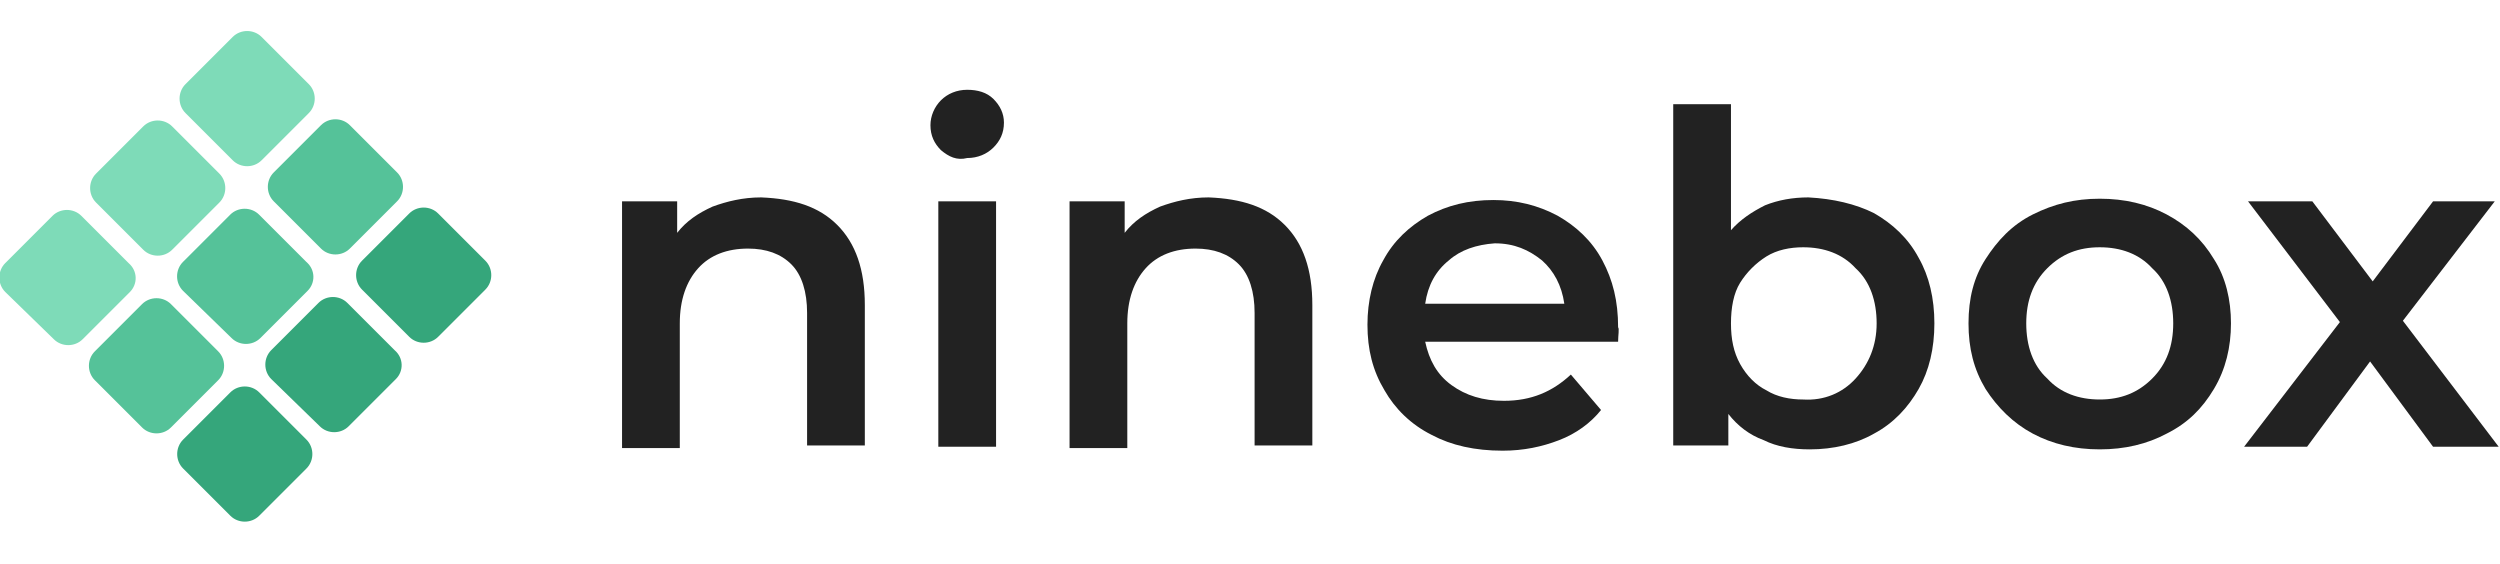 <?xml version="1.0" encoding="utf-8"?>
<!-- Generator: Adobe Illustrator 23.0.0, SVG Export Plug-In . SVG Version: 6.00 Build 0)  -->
<svg version="1.1" id="レイヤー_1" xmlns="http://www.w3.org/2000/svg" xmlns:xlink="http://www.w3.org/1999/xlink" x="0px"
	 y="0px" viewBox="0 0 190.5 43" style="enable-background:new 0 0 190.5 43;" xml:space="preserve">
<style type="text/css">
	.st0{fill:#7EDBB8;}
	.st1{fill:#55C299;}
	.st2{fill:#35A67B;}
	.st3{enable-background:new    ;}
	.st4{fill:#222222;}
</style>
<g transform="translate(0 6.642)">
	<g transform="translate(0 -4.328)">
		<g transform="translate(0 13.634)">
			<path class="st0" d="M9.9,6.3L6.3,9.9c-0.6,0.6-1.6,0.6-2.2,0L0.4,6.3c-0.6-0.6-0.6-1.6,0-2.2L4,0.5c0.6-0.6,1.6-0.6,2.2,0
				l3.6,3.6C10.5,4.7,10.5,5.7,9.9,6.3z"/>
		</g>
		<g transform="translate(6.817 6.817)">
			<path class="st0" d="M9.9,6.3L6.3,9.9c-0.6,0.6-1.6,0.6-2.2,0L0.5,6.3c-0.6-0.6-0.6-1.6,0-2.2l3.6-3.6c0.6-0.6,1.6-0.6,2.2,0
				l3.6,3.6C10.5,4.7,10.5,5.7,9.9,6.3z"/>
		</g>
		<g transform="translate(13.633 0)">
			<path class="st0" d="M9.9,6.3L6.3,9.9c-0.6,0.6-1.6,0.6-2.2,0L0.5,6.3c-0.6-0.6-0.6-1.6,0-2.2l3.6-3.6c0.6-0.6,1.6-0.6,2.2,0
				l3.6,3.6C10.5,4.7,10.5,5.7,9.9,6.3z"/>
		</g>
		<g transform="translate(6.726 20.359)">
			<path class="st1" d="M9.9,6.3L6.3,9.9c-0.6,0.6-1.6,0.6-2.2,0L0.5,6.3c-0.6-0.6-0.6-1.6,0-2.2l3.6-3.6c0.6-0.6,1.6-0.6,2.2,0
				l3.6,3.6C10.5,4.7,10.5,5.7,9.9,6.3z"/>
		</g>
		<g transform="translate(20.359 6.726)">
			<path class="st1" d="M9.9,6.3L6.3,9.9c-0.6,0.6-1.6,0.6-2.2,0L0.5,6.3c-0.6-0.6-0.6-1.6,0-2.2l3.6-3.6c0.6-0.6,1.6-0.6,2.2,0
				l3.6,3.6C10.5,4.7,10.5,5.7,9.9,6.3z"/>
		</g>
		<g transform="translate(13.543 13.543)">
			<path class="st1" d="M9.9,6.3L6.3,9.9c-0.6,0.6-1.6,0.6-2.2,0L0.4,6.3c-0.6-0.6-0.6-1.6,0-2.2L4,0.5c0.6-0.6,1.6-0.6,2.2,0
				l3.6,3.6C10.5,4.7,10.5,5.7,9.9,6.3z"/>
		</g>
		<g transform="translate(13.452 27.085)">
			<path class="st2" d="M9.9,6.3L6.3,9.9c-0.6,0.6-1.6,0.6-2.2,0L0.5,6.3c-0.6-0.6-0.6-1.6,0-2.2l3.6-3.6c0.6-0.6,1.6-0.6,2.2,0
				l3.6,3.6C10.5,4.7,10.5,5.7,9.9,6.3z"/>
		</g>
		<g transform="translate(20.268 20.268)">
			<path class="st2" d="M9.9,6.3L6.3,9.9c-0.6,0.6-1.6,0.6-2.2,0L0.4,6.3c-0.6-0.6-0.6-1.6,0-2.2L4,0.5c0.6-0.6,1.6-0.6,2.2,0
				l3.6,3.6C10.5,4.7,10.5,5.7,9.9,6.3z"/>
		</g>
		<g transform="translate(27.085 13.452)">
			<path class="st2" d="M9.9,6.3L6.3,9.9c-0.6,0.6-1.6,0.6-2.2,0L0.5,6.3c-0.6-0.6-0.6-1.6,0-2.2l3.6-3.6c0.6-0.6,1.6-0.6,2.2,0
				l3.6,3.6C10.5,4.7,10.5,5.7,9.9,6.3z"/>
		</g>
	</g>
	<g class="st3">
		<path class="st4" d="M63.8,10.5c1.4,1.4,2.1,3.4,2.1,6.1v10.7h-4.4V17.2c0-1.6-0.4-2.9-1.2-3.7c-0.8-0.8-1.9-1.2-3.3-1.2
			c-1.6,0-2.9,0.5-3.8,1.5c-0.9,1-1.4,2.4-1.4,4.2v9.5h-4.4V8.7h4.2v2.4c0.7-0.9,1.6-1.5,2.7-2c1.1-0.4,2.3-0.7,3.7-0.7
			C60.5,8.5,62.4,9.1,63.8,10.5z"/>
		<path class="st4" d="M71.7,4.8c-0.5-0.5-0.8-1.1-0.8-1.9c0-0.7,0.3-1.4,0.8-1.9c0.5-0.5,1.2-0.8,2-0.8c0.8,0,1.5,0.2,2,0.7
			c0.5,0.5,0.8,1.1,0.8,1.8c0,0.8-0.3,1.4-0.8,1.9c-0.5,0.5-1.2,0.8-2,0.8C72.9,5.6,72.3,5.3,71.7,4.8z M71.5,8.7h4.4v18.7h-4.4V8.7
			z"/>
		<path class="st4" d="M97.9,10.5c1.4,1.4,2.1,3.4,2.1,6.1v10.7h-4.4V17.2c0-1.6-0.4-2.9-1.2-3.7c-0.8-0.8-1.9-1.2-3.3-1.2
			c-1.6,0-2.9,0.5-3.8,1.5c-0.9,1-1.4,2.4-1.4,4.2v9.5h-4.4V8.7h4.2v2.4c0.7-0.9,1.6-1.5,2.7-2c1.1-0.4,2.3-0.7,3.7-0.7
			C94.6,8.5,96.5,9.1,97.9,10.5z"/>
		<path class="st4" d="M123.3,19.4h-14.7c0.3,1.4,0.9,2.5,2,3.3c1.1,0.8,2.4,1.2,4,1.2c2.1,0,3.7-0.7,5.1-2l2.3,2.7
			c-0.8,1-1.9,1.8-3.2,2.3c-1.3,0.5-2.7,0.8-4.3,0.8c-2.1,0-3.9-0.4-5.4-1.2c-1.6-0.8-2.8-2-3.6-3.4c-0.9-1.5-1.3-3.1-1.3-5
			c0-1.8,0.4-3.5,1.2-4.9c0.8-1.5,2-2.6,3.4-3.4c1.5-0.8,3.1-1.2,5-1.2c1.8,0,3.4,0.4,4.9,1.2c1.4,0.8,2.6,1.9,3.4,3.4
			c0.8,1.5,1.2,3.1,1.2,5.1C123.4,18.4,123.3,18.9,123.3,19.4z M110.4,13.2c-1,0.8-1.6,1.9-1.8,3.3h10.6c-0.2-1.4-0.8-2.5-1.7-3.3
			c-1-0.8-2.1-1.3-3.6-1.3C112.5,12,111.3,12.4,110.4,13.2z"/>
		<path class="st4" d="M142.8,9.6c1.4,0.8,2.6,1.9,3.4,3.4c0.8,1.4,1.2,3.1,1.2,5c0,1.9-0.4,3.6-1.2,5s-1.9,2.6-3.4,3.4
			c-1.4,0.8-3.1,1.2-4.9,1.2c-1.3,0-2.5-0.2-3.5-0.7c-1.1-0.4-2-1.1-2.7-2v2.4h-4.2v-26h4.4v9.6c0.7-0.8,1.6-1.4,2.6-1.9
			c1-0.4,2.1-0.6,3.3-0.6C139.7,8.5,141.4,8.9,142.8,9.6z M141.4,22.2c1-1.1,1.6-2.5,1.6-4.2s-0.5-3.2-1.6-4.2c-1-1.1-2.4-1.6-4-1.6
			c-1,0-2,0.2-2.8,0.7c-0.8,0.5-1.5,1.2-2,2s-0.7,1.9-0.7,3.1s0.2,2.2,0.7,3.1s1.2,1.6,2,2c0.8,0.5,1.8,0.7,2.8,0.7
			C139,23.9,140.4,23.3,141.4,22.2z"/>
		<path class="st4" d="M154.9,26.4c-1.5-0.8-2.7-2-3.6-3.4c-0.9-1.5-1.3-3.1-1.3-5s0.4-3.5,1.3-4.9c0.9-1.4,2-2.6,3.6-3.4
			s3.2-1.2,5.1-1.2c1.9,0,3.6,0.4,5.1,1.2c1.5,0.8,2.7,1.9,3.6,3.4c0.9,1.4,1.3,3.1,1.3,4.9s-0.4,3.5-1.3,5c-0.9,1.5-2,2.6-3.6,3.4
			c-1.5,0.8-3.2,1.2-5.1,1.2C158.1,27.6,156.4,27.2,154.9,26.4z M164,22.2c1.1-1.1,1.6-2.5,1.6-4.2s-0.5-3.2-1.6-4.2
			c-1-1.1-2.4-1.6-4-1.6s-2.9,0.5-4,1.6s-1.6,2.5-1.6,4.2s0.5,3.2,1.6,4.2c1,1.1,2.4,1.6,4,1.6S162.9,23.3,164,22.2z"/>
		<path class="st4" d="M185.4,27.4l-4.8-6.5l-4.8,6.5H171l7.3-9.5l-7-9.2h4.9l4.6,6.1l4.6-6.1h4.7l-7,9.1l7.3,9.6H185.4z"/>
	</g>
</g>
</svg>
